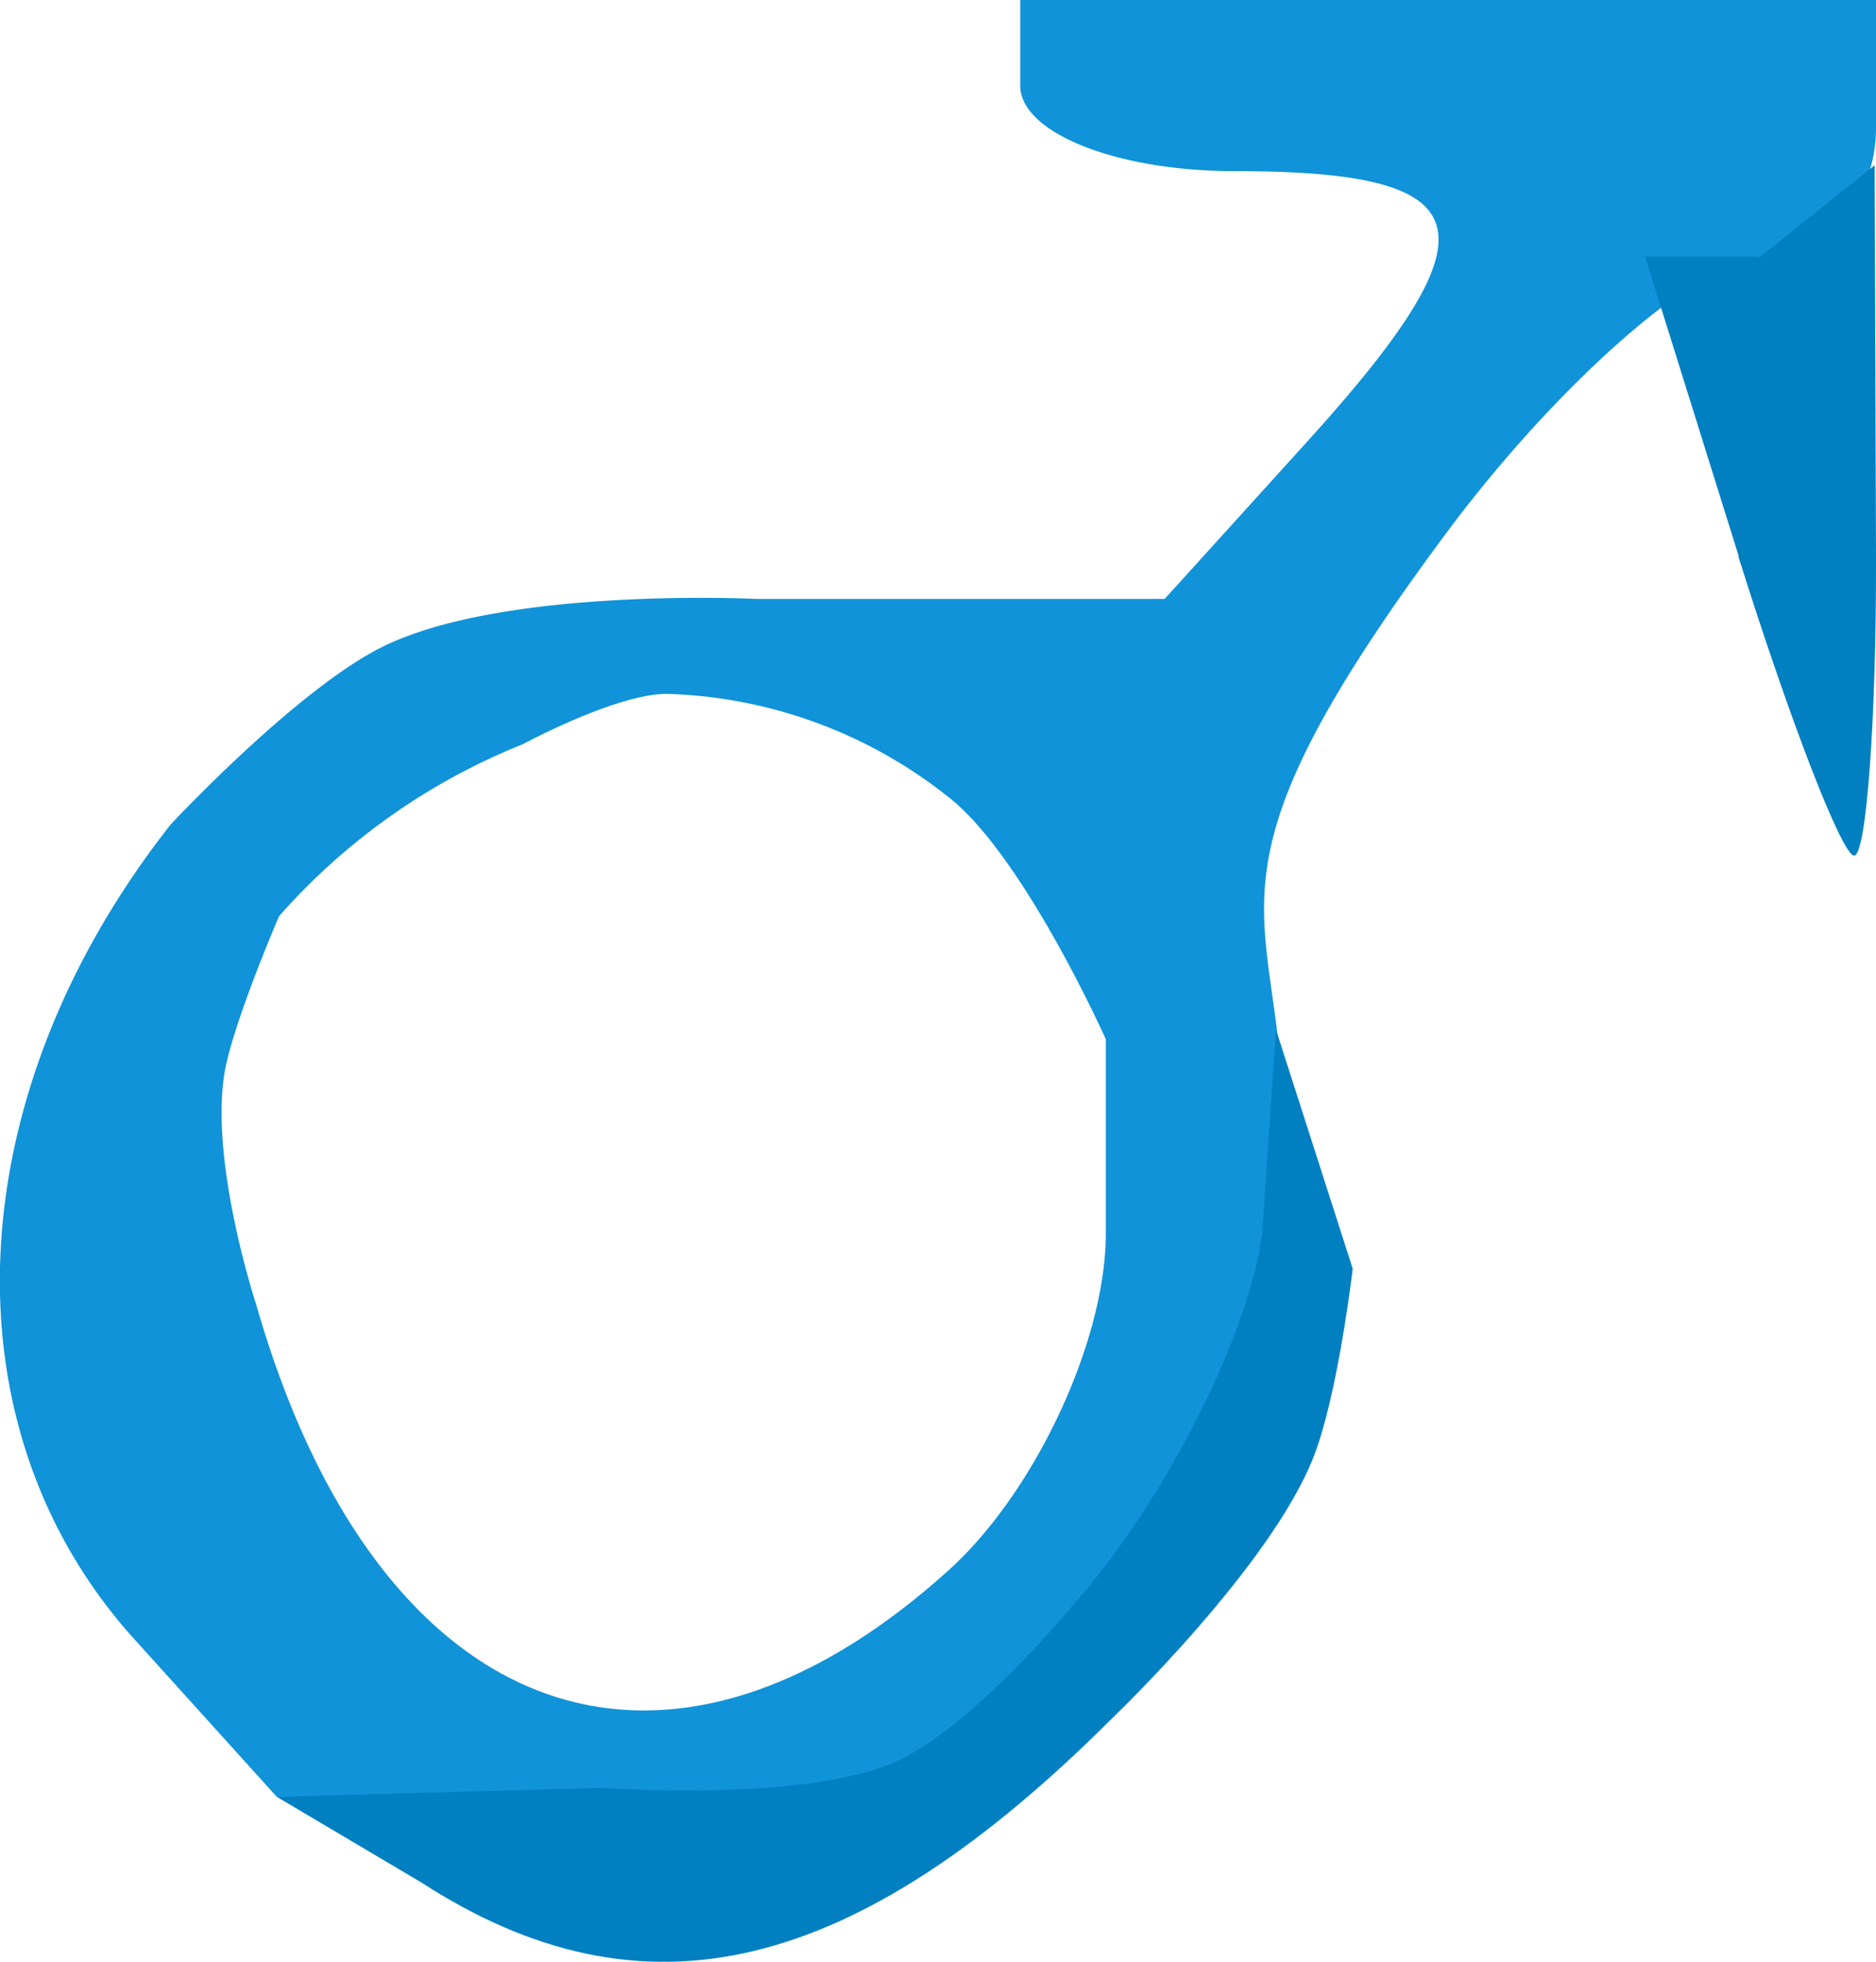 <svg width="4.209" height="4.402" xmlns="http://www.w3.org/2000/svg"><path style="fill:#1093d8;stroke-width:.192" d="M3.006 7.52c-.432-.476-.4-1.22.08-1.83 0 0 .285-.306.478-.4.275-.134.836-.106.836-.106h.916l.318-.351c.435-.48.4-.609-.162-.609-.264 0-.48-.086-.48-.192V3.84h1.92v.288c0 .158-.113.288-.252.288-.138 0-.46.28-.715.624-.488.658-.417.794-.378 1.104.033.258-.025.834-.443 1.296l-.39.432h-1.41Zm1.827-.158c.193-.175.351-.514.351-.754v-.436s-.182-.407-.35-.541a1.063 1.063 0 0 0-.635-.234c-.114 0-.323.113-.323.113a1.443 1.443 0 0 0-.547.386s-.096.223-.12.339c-.04.203.069.533.069.533.268.934.908 1.18 1.555.594Z" transform="translate(-2.703 -3.84)"/><path style="fill:#007fc1;stroke-width:.192" d="m3.648 8.064-.324-.192.73-.02s.447.033.655-.057c.176-.077.404-.356.404-.356.213-.242.397-.619.422-.834l.031-.454.172.536s-.033.281-.087.42c-.095.247-.452.588-.452.588-.58.58-1.052.692-1.551.369Zm2.956-2.976-.21-.672h.259l.256-.205.003.877c.001.37-.022.672-.049.672-.027 0-.144-.302-.26-.672z" transform="translate(-2.703 -3.84)"/></svg>